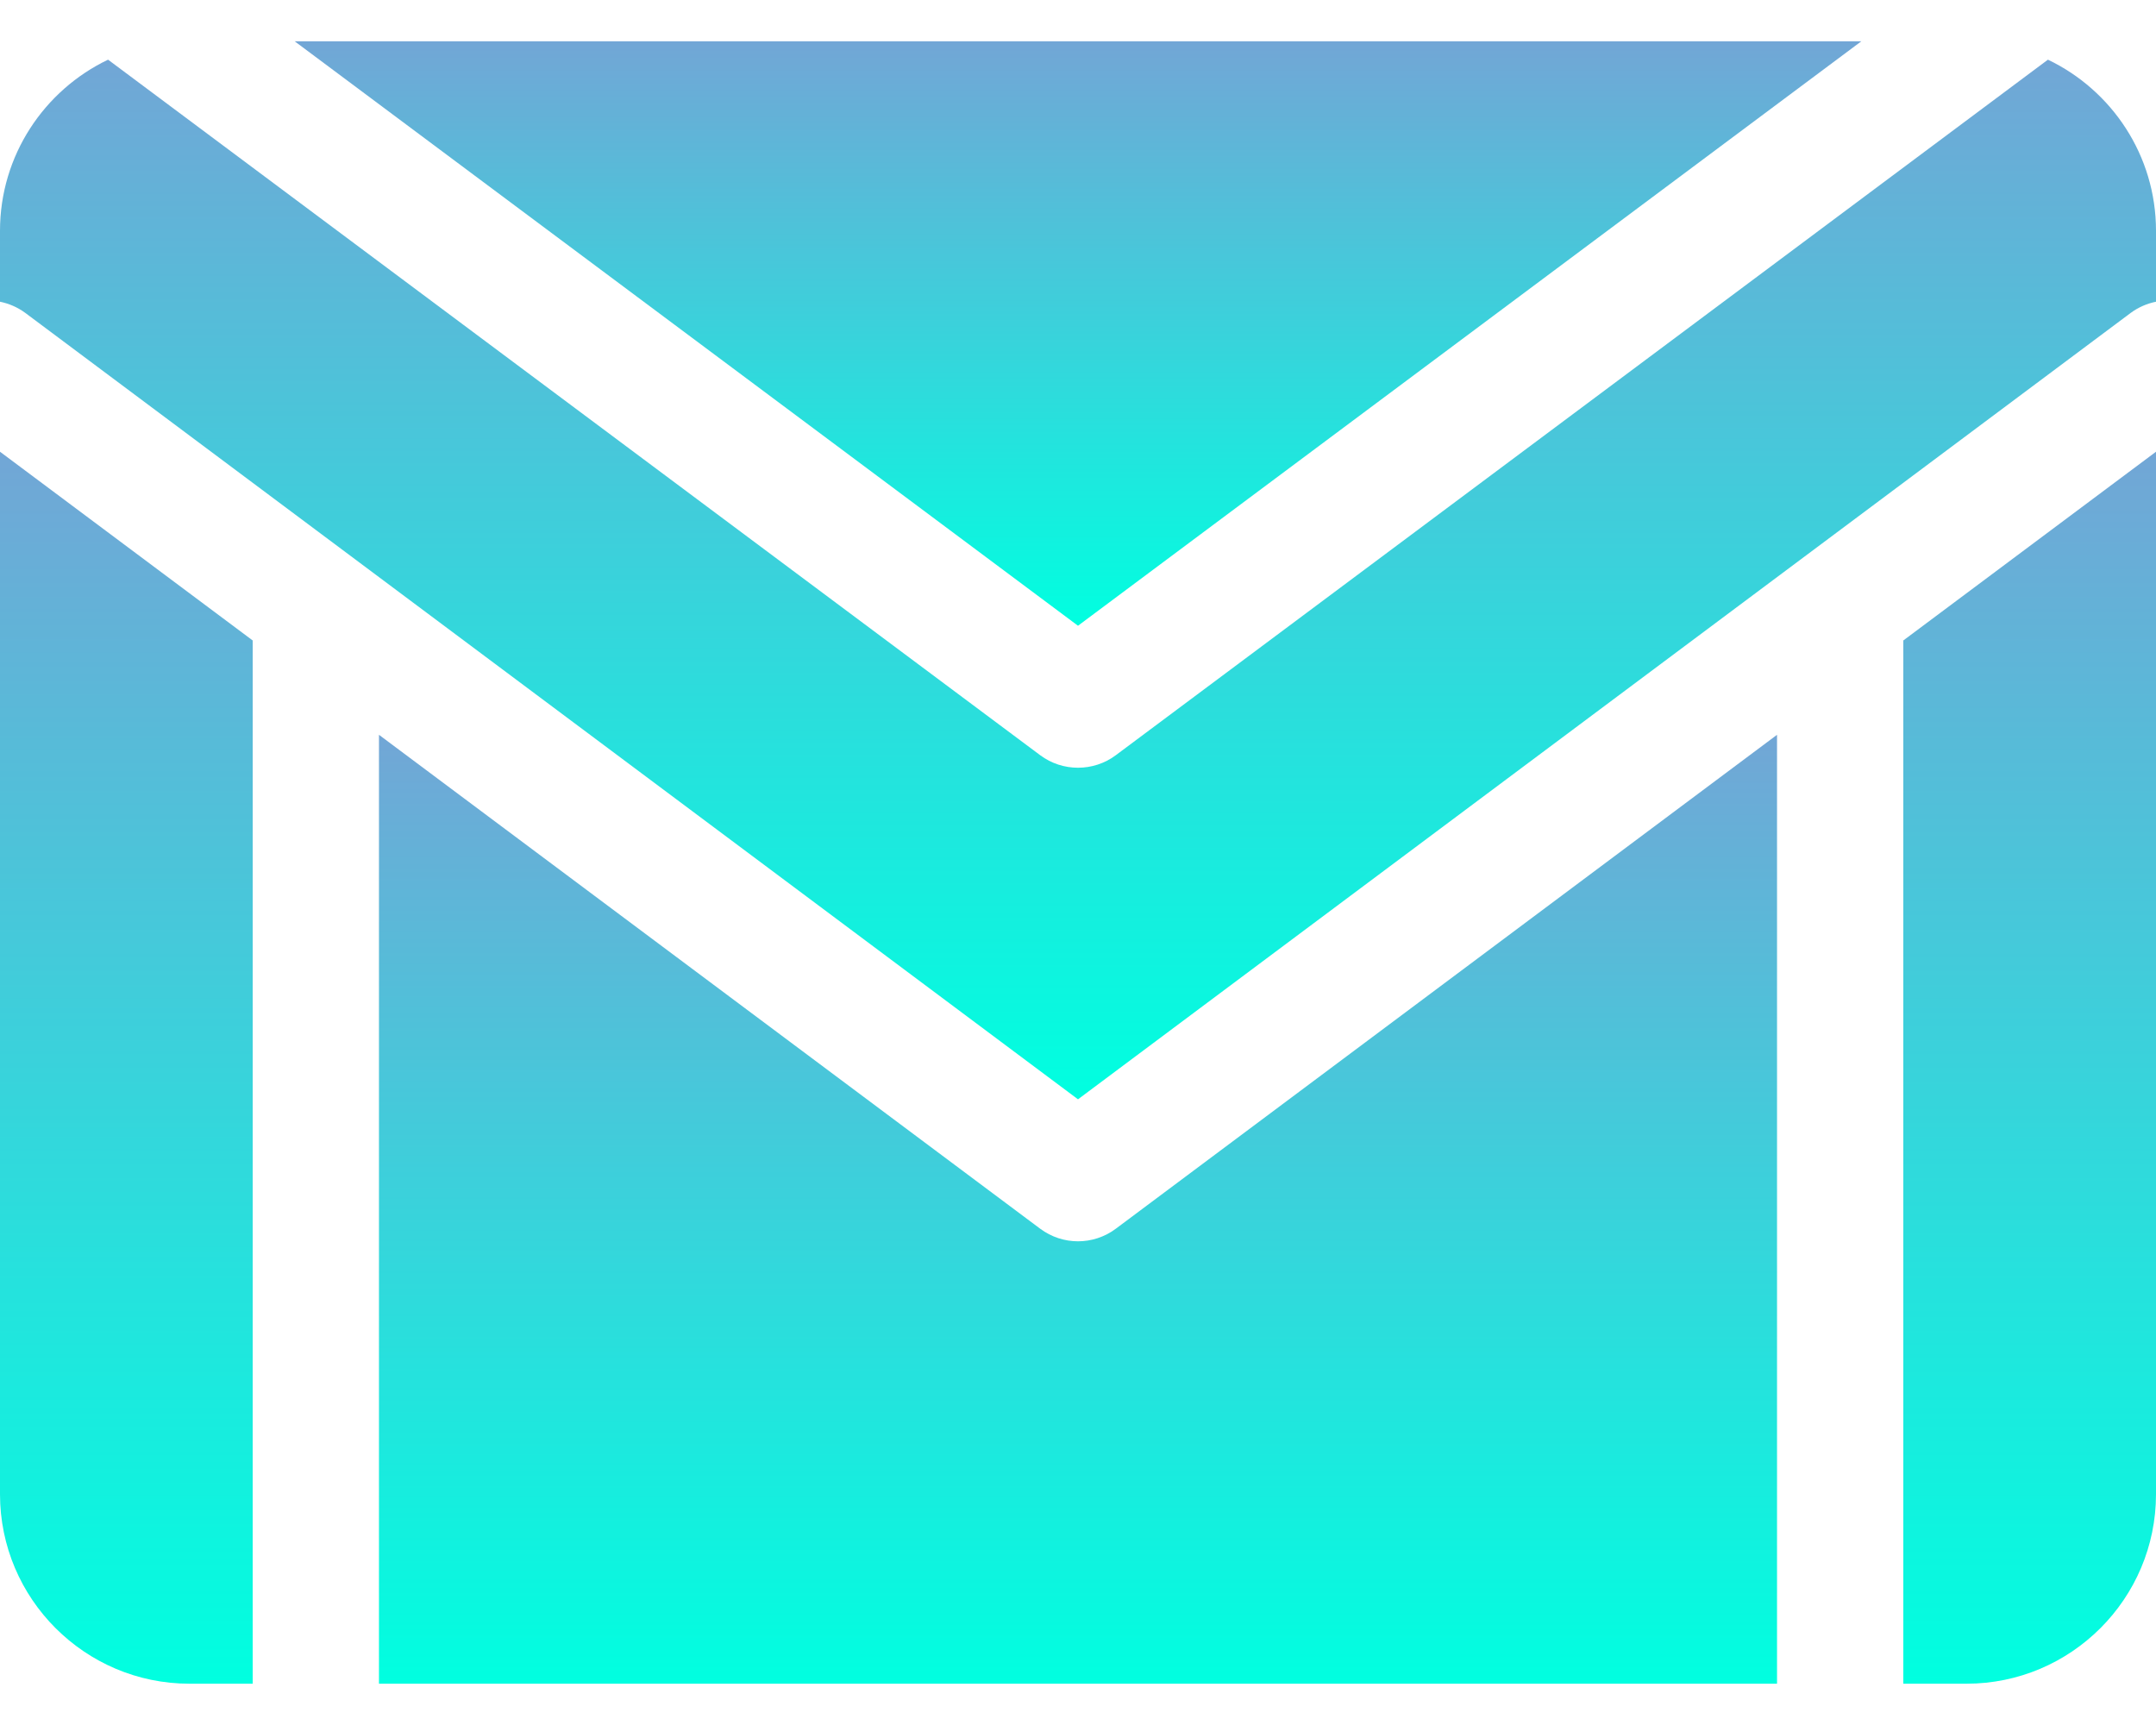 <svg width="40" height="32" viewBox="0 0 40 32" fill="none" xmlns="http://www.w3.org/2000/svg">
<path d="M20 23.027C19.753 23.027 19.507 22.949 19.299 22.794L7.031 13.631V31.234H32.969V13.631L20.701 22.794C20.493 22.949 20.247 23.027 20 23.027Z" fill="url(#paint0_linear)"/>
<path d="M4.688 11.881L0 8.38V27.719C0 29.657 1.577 31.234 3.516 31.234H4.688V11.881Z" fill="url(#paint1_linear)"/>
<path d="M35.312 11.881V31.234H36.484C38.423 31.234 40 29.657 40 27.719V8.38L35.312 11.881Z" fill="url(#paint2_linear)"/>
<path d="M34.533 0.766H5.467L20 11.608L34.533 0.766Z" fill="url(#paint3_linear)"/>
<path d="M37.995 1.107L20.701 14.01C20.493 14.165 20.247 14.242 20 14.242C19.753 14.242 19.507 14.165 19.299 14.01L2.005 1.107C0.821 1.673 0 2.883 0 4.282V5.597C0.165 5.631 0.326 5.699 0.471 5.806L20 20.393L39.529 5.806C39.673 5.699 39.834 5.631 40 5.597V4.282C40 2.883 39.179 1.673 37.995 1.107Z" fill="url(#paint4_linear)"/>
<defs>
<linearGradient id="paint0_linear" x1="20" y1="13.631" x2="20" y2="31.234" gradientUnits="userSpaceOnUse">
<stop stop-color="#72A6D6"/>
<stop offset="1" stop-color="#00FFE0"/>
</linearGradient>
<linearGradient id="paint1_linear" x1="2.344" y1="8.38" x2="2.344" y2="31.234" gradientUnits="userSpaceOnUse">
<stop stop-color="#72A6D6"/>
<stop offset="1" stop-color="#00FFE0"/>
</linearGradient>
<linearGradient id="paint2_linear" x1="37.656" y1="8.38" x2="37.656" y2="31.234" gradientUnits="userSpaceOnUse">
<stop stop-color="#72A6D6"/>
<stop offset="1" stop-color="#00FFE0"/>
</linearGradient>
<linearGradient id="paint3_linear" x1="20" y1="0.766" x2="20" y2="11.608" gradientUnits="userSpaceOnUse">
<stop stop-color="#72A6D6"/>
<stop offset="1" stop-color="#00FFE0"/>
</linearGradient>
<linearGradient id="paint4_linear" x1="20" y1="1.107" x2="20" y2="20.393" gradientUnits="userSpaceOnUse">
<stop stop-color="#72A6D6"/>
<stop offset="1" stop-color="#00FFE0"/>
</linearGradient>
</defs>
</svg>
